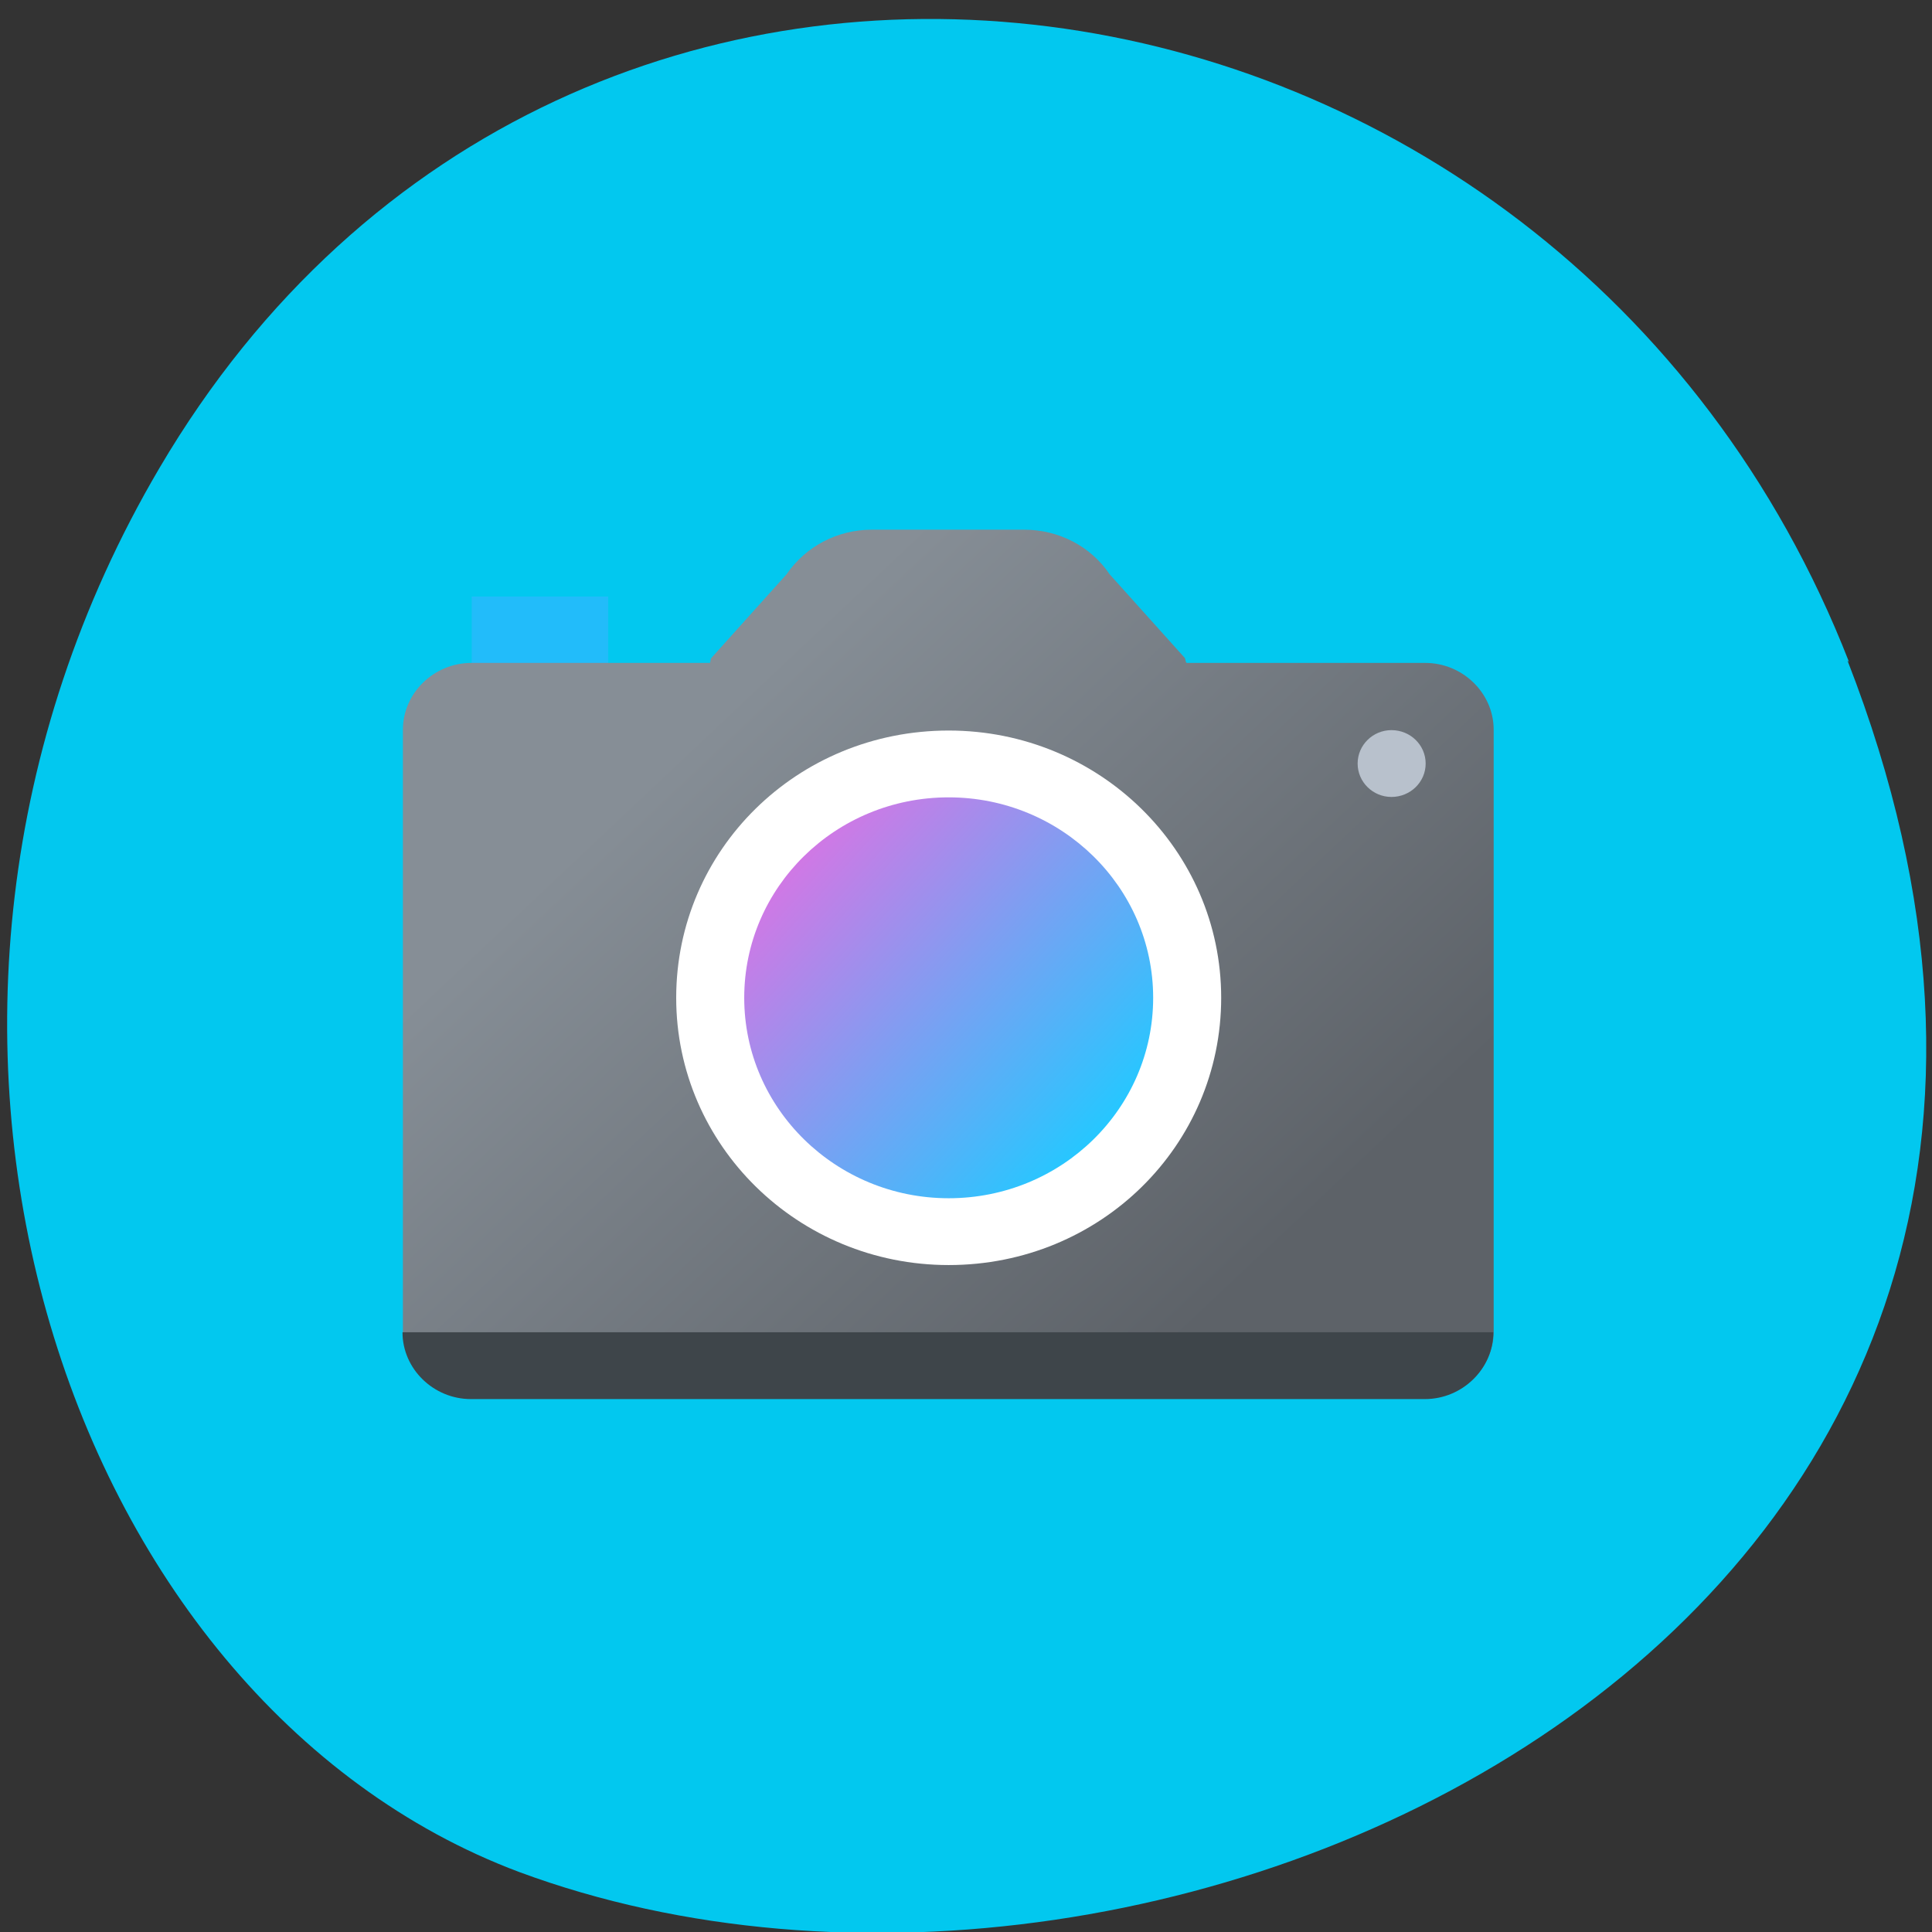 <svg xmlns="http://www.w3.org/2000/svg" viewBox="0 0 48 48"><rect x="0" y="0" width="48" height="48" fill="#333333" stroke="none"/><defs><linearGradient id="0" gradientUnits="userSpaceOnUse" x1="4.25" y1="5.12" x2="12.21" y2="13.39" gradientTransform="matrix(1.693 0 0 1.661 10 9.84)"><stop style="stop-color:#868e96"/><stop offset="1" style="stop-color:#5d6268"/></linearGradient><linearGradient id="1" gradientUnits="userSpaceOnUse" x1="5.61" y1="7.19" x2="10.1" y2="11.15" gradientTransform="matrix(1.693 0 0 1.661 10 9.84)"><stop style="stop-color:#d078e5"/><stop offset="1" style="stop-color:#26c7ff"/></linearGradient></defs><path d="m 45.9 16.41 c 9.32 23.89 -16.8 36.1 -33 30.1 c -11.34 -4.25 -16.99 -21.2 -8.94 -34.88 c 10.16 -17.27 34.8 -13.59 41.98 4.82" style="fill:#02c8ef"/><path d="m 11.72 14.82 h 3.39 v 6.64 h -3.39" style="fill:#22bcfa"/><path d="m 21.66 13.16 c -0.85 0 -1.64 0.41 -2.12 1.11 l -1.86 2.07 c -0.04 0.05 -0.02 0.08 -0.04 0.13 h -5.93 c -0.93 0 -1.7 0.75 -1.7 1.66 v 14.95 c 0 0.91 0.76 1.66 1.7 1.66 h 23.7 c 0.93 0 1.7 -0.75 1.7 -1.66 v -14.95 c 0 -0.91 -0.77 -1.66 -1.7 -1.66 h -5.93 c -0.04 -0.05 -0.02 -0.1 -0.05 -0.13 l -1.86 -2.07 c -0.47 -0.7 -1.27 -1.11 -2.12 -1.11" style="fill:url(#0)"/><path d="m 35.42 18.97 c 0 0.46 -0.38 0.83 -0.85 0.83 c -0.46 0 -0.84 -0.37 -0.84 -0.83 c 0 -0.46 0.38 -0.83 0.84 -0.83 c 0.47 0 0.85 0.37 0.85 0.83" style="fill:#b8c1cc"/><path d="m 30.34 24.79 c 0 3.67 -3 6.64 -6.77 6.64 c -3.74 0 -6.77 -2.97 -6.77 -6.64 c 0 -3.67 3 -6.64 6.77 -6.64 c 3.74 0 6.77 2.97 6.77 6.64" style="fill:#fff"/><path d="m 28.65 24.79 c 0 2.75 -2.27 4.98 -5.08 4.98 c -2.8 0 -5.08 -2.23 -5.08 -4.98 c 0 -2.75 2.27 -4.98 5.08 -4.98 c 2.8 0 5.08 2.23 5.08 4.98" style="fill:url(#1)"/><path d="m 37.1 33.1 c 0 0.91 -0.77 1.66 -1.7 1.66 h -23.7 c -0.93 0 -1.7 -0.75 -1.7 -1.66" style="fill:#3e454a"/></svg>